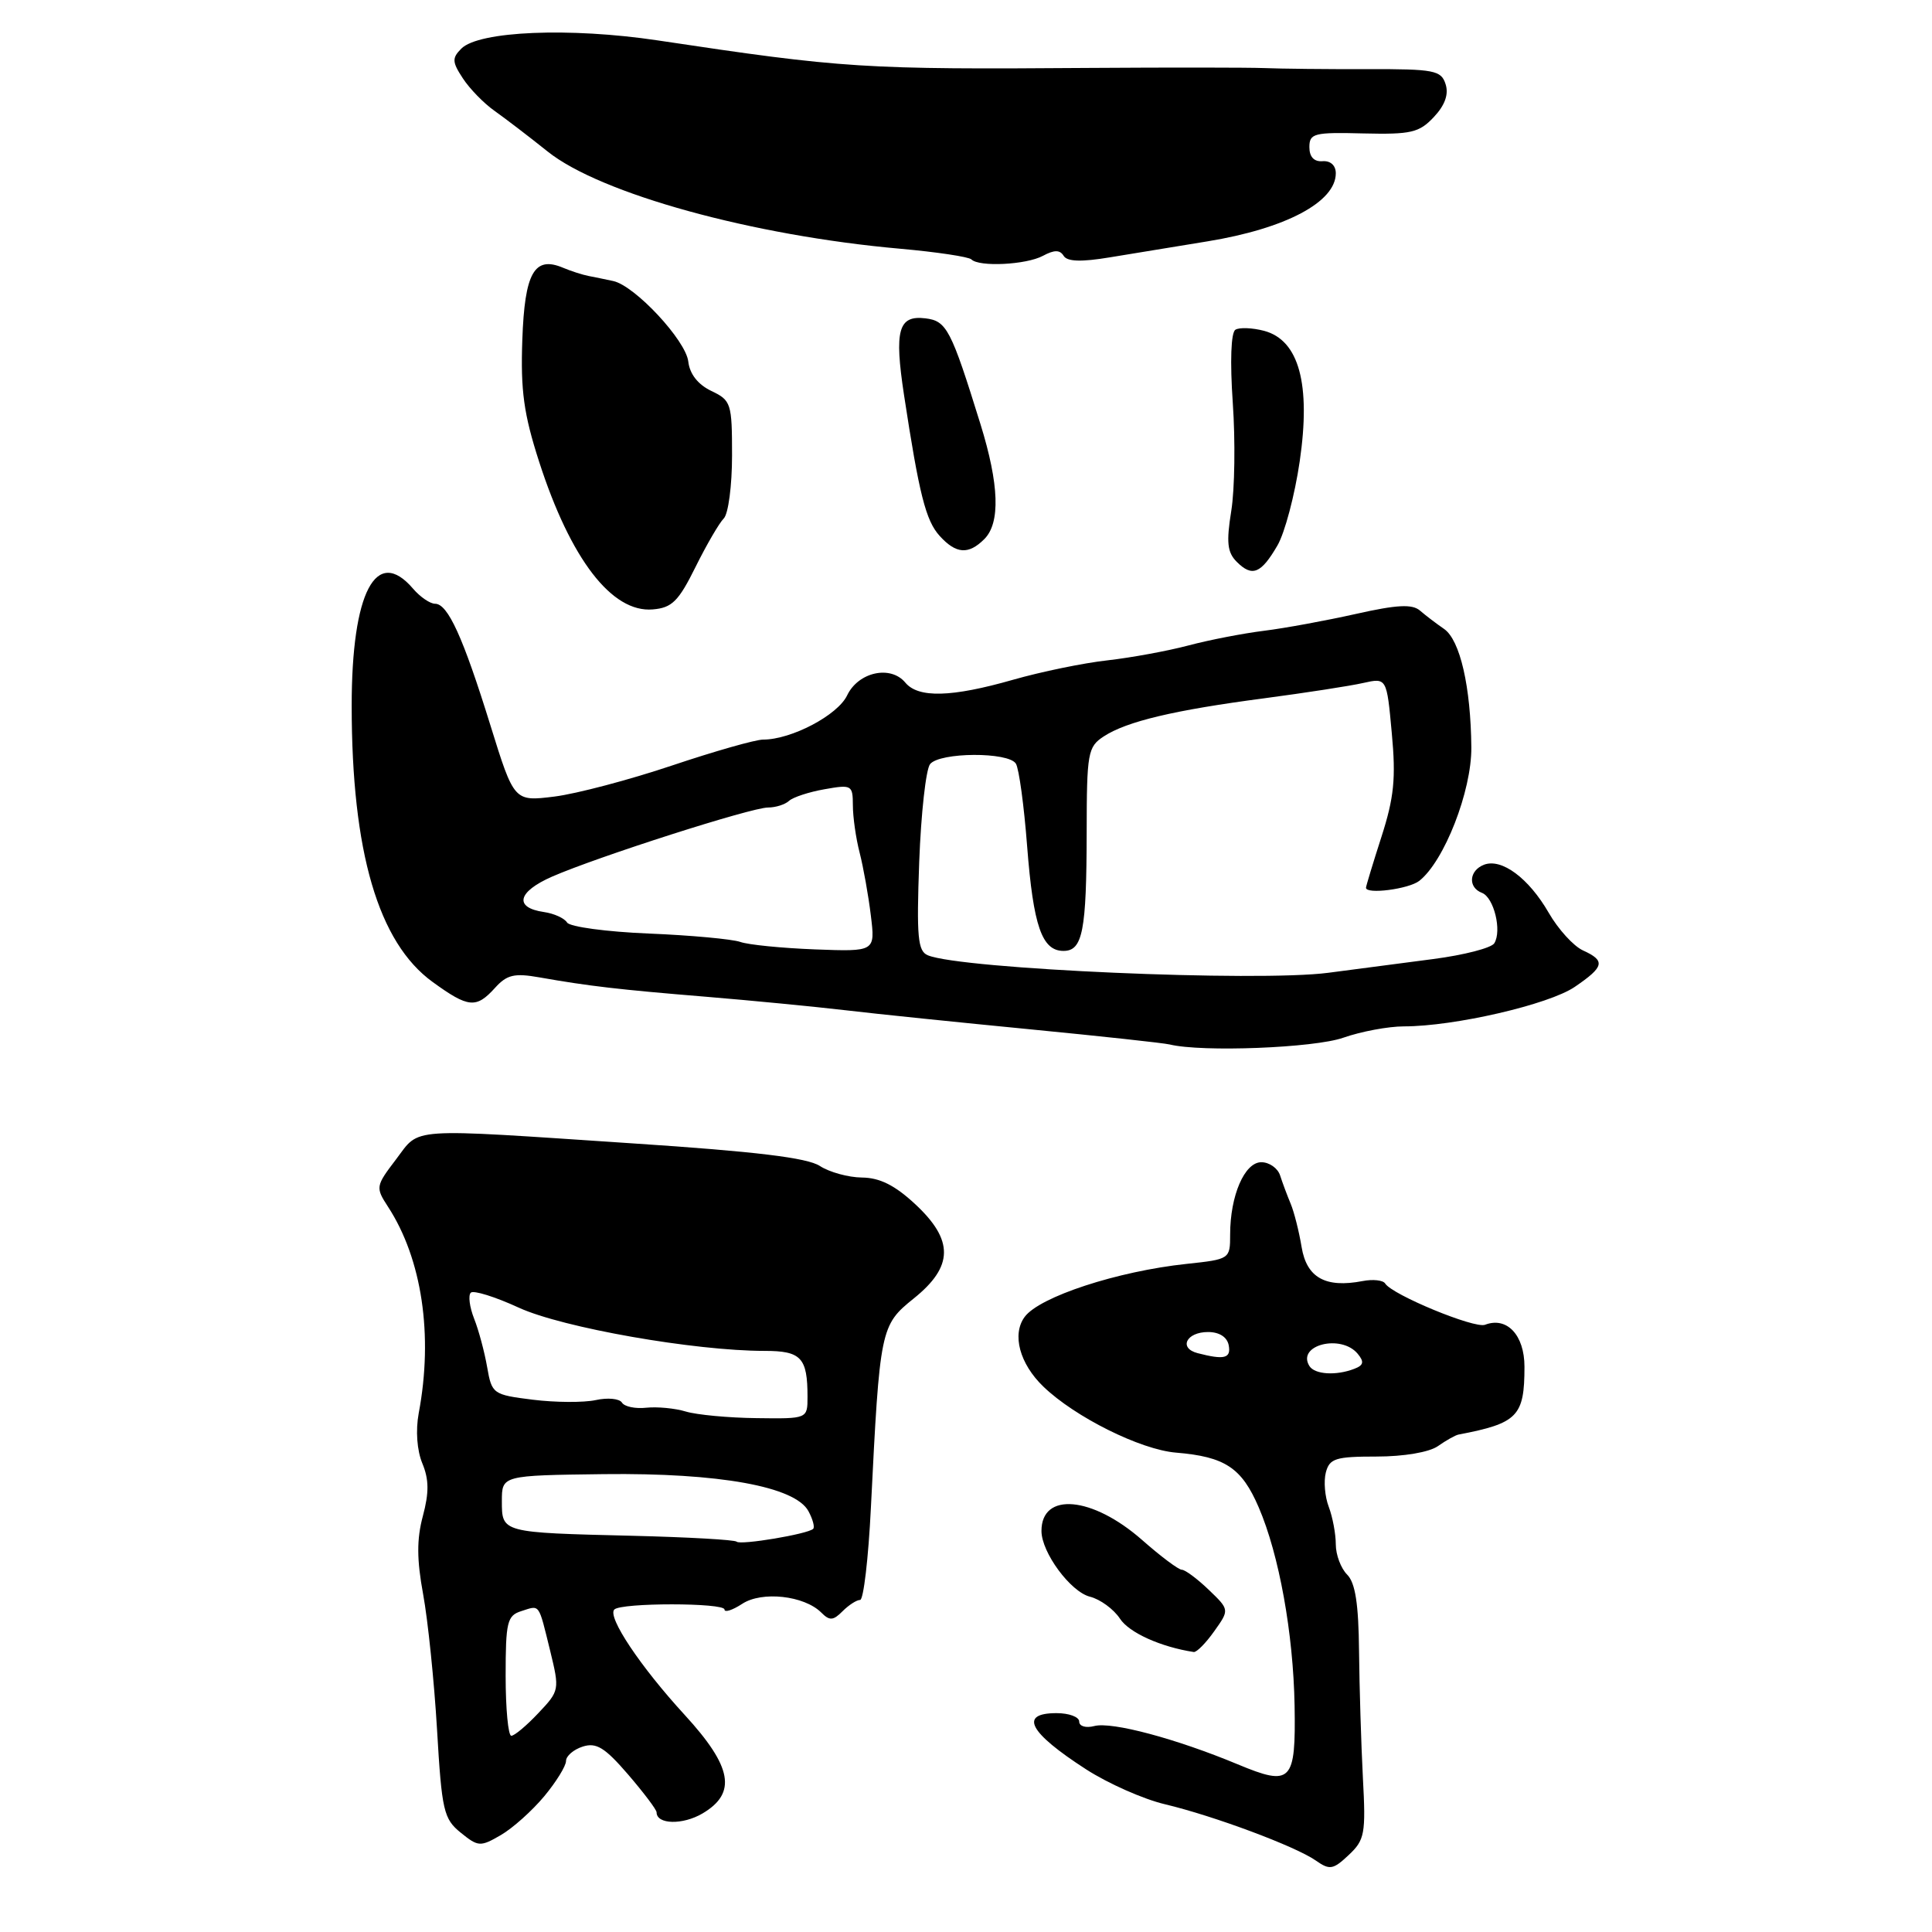 <?xml version="1.0" encoding="UTF-8" standalone="no"?>
<!DOCTYPE svg PUBLIC "-//W3C//DTD SVG 1.1//EN" "http://www.w3.org/Graphics/SVG/1.1/DTD/svg11.dtd" >
<svg xmlns="http://www.w3.org/2000/svg" xmlns:xlink="http://www.w3.org/1999/xlink" version="1.1" viewBox="0 0 256 256">
 <g >
 <path fill="currentColor"
d=" M 180.59 235.56 C 180.36 231.13 180.13 223.59 180.08 218.82 C 180.02 212.53 179.59 209.73 178.50 208.64 C 177.68 207.82 177.00 206.02 177.00 204.64 C 177.00 203.26 176.58 201.02 176.07 199.67 C 175.55 198.32 175.38 196.27 175.68 195.11 C 176.17 193.25 176.97 193.00 182.39 193.00 C 186.02 193.00 189.37 192.43 190.53 191.62 C 191.61 190.86 192.84 190.17 193.25 190.09 C 201.10 188.59 202.00 187.67 202.00 181.10 C 202.00 176.90 199.67 174.42 196.77 175.54 C 195.37 176.07 184.46 171.56 183.54 170.07 C 183.27 169.63 181.92 169.48 180.54 169.75 C 175.63 170.69 173.14 169.30 172.47 165.24 C 172.13 163.18 171.48 160.60 171.02 159.50 C 170.56 158.40 169.93 156.71 169.62 155.75 C 169.31 154.79 168.19 154.00 167.13 154.00 C 164.91 154.00 163.00 158.43 163.00 163.58 C 163.00 166.83 162.96 166.86 157.25 167.47 C 148.08 168.44 137.73 171.83 135.77 174.50 C 134.06 176.82 135.11 180.71 138.25 183.73 C 142.44 187.77 151.12 192.09 155.82 192.48 C 162.33 193.02 164.53 194.48 166.79 199.74 C 169.49 206.01 171.37 216.43 171.54 226.00 C 171.71 236.15 171.13 236.75 164.00 233.78 C 155.87 230.39 147.32 228.10 145.00 228.71 C 143.88 229.00 143.00 228.74 143.00 228.12 C 143.00 227.50 141.65 227.00 140.00 227.00 C 134.98 227.00 136.32 229.55 143.92 234.45 C 146.82 236.32 151.51 238.40 154.35 239.07 C 160.86 240.62 171.66 244.65 174.35 246.53 C 176.19 247.82 176.64 247.75 178.71 245.80 C 180.84 243.80 180.99 242.99 180.59 235.56 Z  M 72.11 238.02 C 73.70 236.11 75.00 234.00 75.00 233.34 C 75.00 232.68 76.00 231.82 77.22 231.43 C 79.01 230.86 80.14 231.55 83.21 235.11 C 85.29 237.53 87.00 239.79 87.00 240.14 C 87.00 241.76 90.46 241.84 93.09 240.29 C 97.66 237.59 97.03 234.11 90.73 227.24 C 84.86 220.85 80.44 214.23 81.40 213.27 C 82.31 212.35 96.00 212.36 96.00 213.27 C 96.00 213.70 97.05 213.36 98.34 212.52 C 100.95 210.80 106.56 211.42 108.82 213.67 C 109.92 214.78 110.40 214.75 111.64 213.50 C 112.47 212.67 113.51 212.00 113.97 212.00 C 114.42 212.00 115.07 206.49 115.40 199.75 C 116.58 176.02 116.66 175.61 121.08 172.05 C 126.36 167.81 126.41 164.33 121.25 159.54 C 118.57 157.05 116.56 156.05 114.21 156.03 C 112.41 156.01 109.90 155.32 108.64 154.50 C 106.98 153.41 100.13 152.58 83.92 151.51 C 53.55 149.49 55.74 149.34 52.47 153.63 C 49.78 157.16 49.75 157.34 51.40 159.88 C 55.92 166.81 57.43 176.93 55.48 187.27 C 55.06 189.55 55.25 192.18 55.96 193.90 C 56.85 196.04 56.86 197.79 56.03 200.89 C 55.21 203.95 55.22 206.64 56.07 211.26 C 56.70 214.69 57.53 222.75 57.91 229.18 C 58.54 239.95 58.79 241.01 61.05 242.84 C 63.37 244.72 63.65 244.73 66.36 243.16 C 67.93 242.25 70.52 239.93 72.11 238.02 Z  M 160.89 216.15 C 162.92 213.30 162.92 213.30 160.16 210.65 C 158.64 209.19 157.03 208.00 156.60 208.00 C 156.16 208.00 153.80 206.23 151.34 204.06 C 144.73 198.25 137.99 197.65 138.00 202.87 C 138.01 205.72 141.85 210.92 144.42 211.57 C 145.78 211.91 147.57 213.22 148.40 214.48 C 149.61 216.34 153.81 218.23 158.18 218.90 C 158.56 218.95 159.78 217.72 160.89 216.15 Z  M 178.00 137.50 C 180.34 136.68 183.96 136.00 186.04 136.00 C 192.71 136.00 205.22 133.11 208.66 130.77 C 212.59 128.09 212.77 127.31 209.74 125.93 C 208.50 125.36 206.47 123.13 205.22 120.96 C 202.57 116.36 198.98 113.69 196.64 114.58 C 194.65 115.35 194.48 117.59 196.37 118.31 C 197.95 118.92 199.03 123.34 198.00 124.99 C 197.62 125.61 193.98 126.55 189.90 127.08 C 185.83 127.61 179.57 128.43 176.00 128.90 C 166.59 130.13 127.36 128.42 122.94 126.58 C 121.61 126.03 121.44 124.16 121.80 114.21 C 122.04 107.77 122.69 101.94 123.24 101.25 C 124.52 99.66 133.64 99.61 134.61 101.19 C 135.02 101.84 135.69 106.76 136.10 112.12 C 136.92 122.71 138.06 126.00 140.92 126.00 C 143.46 126.00 143.97 123.38 143.99 110.27 C 144.00 99.74 144.14 98.96 146.25 97.58 C 149.29 95.59 155.56 94.10 167.50 92.53 C 173.00 91.80 178.91 90.89 180.62 90.50 C 183.75 89.80 183.75 89.80 184.42 97.15 C 184.98 103.13 184.72 105.69 183.05 110.88 C 181.92 114.39 181.00 117.43 181.00 117.63 C 181.00 118.54 186.66 117.81 188.06 116.72 C 191.37 114.12 195.00 104.82 194.96 99.05 C 194.89 91.01 193.47 84.81 191.35 83.34 C 190.33 82.64 188.90 81.55 188.16 80.91 C 187.13 80.02 185.12 80.12 179.66 81.35 C 175.72 82.23 170.25 83.24 167.50 83.58 C 164.75 83.92 160.25 84.79 157.50 85.52 C 154.75 86.25 149.91 87.14 146.74 87.50 C 143.57 87.85 137.95 89.01 134.24 90.07 C 126.09 92.40 121.68 92.52 119.96 90.45 C 118.01 88.10 113.73 89.04 112.25 92.14 C 111.00 94.77 104.85 98.00 101.12 98.00 C 100.10 98.00 94.66 99.55 89.03 101.44 C 83.40 103.33 76.40 105.18 73.46 105.55 C 68.12 106.21 68.12 106.21 64.98 96.10 C 61.35 84.40 59.34 80.00 57.65 80.00 C 56.99 80.00 55.67 79.10 54.73 78.00 C 49.84 72.29 46.60 78.48 46.60 93.50 C 46.60 112.88 50.12 124.90 57.33 130.12 C 62.07 133.56 63.10 133.65 65.59 130.90 C 67.17 129.15 68.15 128.92 71.49 129.51 C 78.08 130.67 81.95 131.12 93.50 132.07 C 99.55 132.57 107.88 133.38 112.00 133.86 C 116.12 134.35 127.15 135.48 136.50 136.39 C 145.85 137.30 154.18 138.20 155.00 138.40 C 159.28 139.44 174.15 138.86 178.00 137.50 Z  M 92.15 75.15 C 93.61 72.20 95.30 69.30 95.90 68.70 C 96.51 68.09 97.00 64.34 97.00 60.35 C 97.00 53.44 96.88 53.05 94.25 51.80 C 92.48 50.95 91.39 49.56 91.20 47.90 C 90.87 45.09 84.13 37.86 81.26 37.24 C 80.29 37.03 78.83 36.73 78.00 36.57 C 77.17 36.41 75.65 35.92 74.61 35.48 C 70.80 33.87 69.52 36.13 69.21 45.03 C 68.97 51.75 69.40 54.86 71.43 61.16 C 75.60 74.09 81.08 81.22 86.50 80.75 C 89.04 80.54 89.91 79.67 92.15 75.15 Z  M 169.26 72.29 C 170.24 70.62 171.57 65.59 172.22 61.12 C 173.71 50.90 172.13 45.08 167.51 43.84 C 165.95 43.43 164.23 43.36 163.70 43.69 C 163.11 44.05 162.97 47.86 163.35 53.39 C 163.70 58.40 163.61 64.84 163.15 67.69 C 162.48 71.87 162.62 73.19 163.88 74.45 C 165.92 76.49 167.09 76.02 169.26 72.29 Z  M 130.43 71.43 C 132.57 69.29 132.40 64.21 129.92 56.21 C 126.01 43.61 125.44 42.52 122.61 42.18 C 119.03 41.75 118.48 43.75 119.79 52.36 C 121.79 65.48 122.67 68.98 124.50 71.00 C 126.68 73.41 128.33 73.53 130.43 71.43 Z  M 138.19 33.90 C 139.70 33.09 140.44 33.09 140.94 33.90 C 141.41 34.67 143.27 34.73 147.06 34.10 C 150.05 33.61 155.88 32.65 160.00 31.98 C 170.35 30.29 177.00 26.77 177.00 22.96 C 177.00 21.92 176.30 21.28 175.25 21.36 C 174.12 21.45 173.50 20.79 173.50 19.50 C 173.50 17.67 174.11 17.51 180.65 17.68 C 186.97 17.83 188.05 17.58 189.99 15.51 C 191.46 13.95 191.98 12.50 191.55 11.16 C 190.97 9.32 190.06 9.14 181.21 9.16 C 175.87 9.18 169.70 9.11 167.50 9.02 C 165.30 8.94 154.95 8.93 144.50 9.00 C 114.37 9.22 111.84 9.06 87.13 5.35 C 75.51 3.61 63.46 4.11 61.13 6.44 C 59.88 7.69 59.90 8.21 61.33 10.38 C 62.23 11.76 64.12 13.70 65.53 14.69 C 66.94 15.69 70.11 18.11 72.57 20.08 C 79.56 25.67 99.72 31.23 119.29 32.96 C 124.12 33.39 128.36 34.03 128.71 34.37 C 129.73 35.40 135.97 35.09 138.19 33.90 Z  M 173.50 181.00 C 171.78 178.22 177.70 176.73 179.90 179.38 C 180.79 180.45 180.69 180.91 179.44 181.38 C 177.03 182.31 174.20 182.13 173.50 181.00 Z  M 158.69 179.30 C 156.14 178.64 157.19 176.50 160.07 176.50 C 161.56 176.50 162.60 177.16 162.81 178.25 C 163.14 179.99 162.24 180.22 158.69 179.30 Z  M 67.00 222.07 C 67.00 214.92 67.20 214.07 69.08 213.48 C 71.58 212.68 71.32 212.33 72.90 218.74 C 74.16 223.91 74.14 224.03 71.34 226.99 C 69.78 228.65 68.17 230.00 67.75 230.00 C 67.34 230.00 67.00 226.43 67.00 222.07 Z  M 97.61 204.28 C 97.36 204.03 91.16 203.68 83.83 203.50 C 66.43 203.08 66.50 203.10 66.50 198.90 C 66.50 195.50 66.50 195.50 80.00 195.33 C 95.32 195.15 105.38 196.97 107.13 200.25 C 107.70 201.31 107.98 202.36 107.75 202.58 C 107.06 203.27 98.10 204.77 97.61 204.28 Z  M 90.89 187.04 C 89.45 186.60 87.09 186.38 85.64 186.53 C 84.19 186.69 82.74 186.39 82.41 185.85 C 82.08 185.32 80.51 185.17 78.93 185.52 C 77.34 185.86 73.60 185.84 70.61 185.47 C 65.31 184.81 65.17 184.70 64.55 181.15 C 64.20 179.14 63.43 176.25 62.82 174.72 C 62.22 173.19 62.02 171.65 62.38 171.29 C 62.73 170.93 65.61 171.83 68.76 173.28 C 74.55 175.93 92.00 179.00 101.32 179.00 C 106.16 179.00 107.00 179.90 107.00 185.08 C 107.00 188.00 107.00 188.00 100.25 187.91 C 96.54 187.87 92.32 187.47 90.89 187.04 Z  M 98.09 124.81 C 97.03 124.44 91.58 123.93 85.98 123.70 C 80.37 123.47 75.50 122.81 75.14 122.24 C 74.79 121.67 73.41 121.04 72.08 120.85 C 68.07 120.27 68.56 118.17 73.17 116.15 C 79.22 113.51 99.55 107.00 101.77 107.00 C 102.78 107.00 104.03 106.60 104.55 106.12 C 105.07 105.64 107.19 104.94 109.25 104.58 C 112.85 103.94 113.00 104.02 113.01 106.70 C 113.01 108.24 113.41 111.08 113.91 113.00 C 114.40 114.92 115.07 118.66 115.39 121.30 C 115.98 126.10 115.98 126.10 107.99 125.80 C 103.60 125.63 99.15 125.19 98.09 124.81 Z "/>
</g>
</svg>